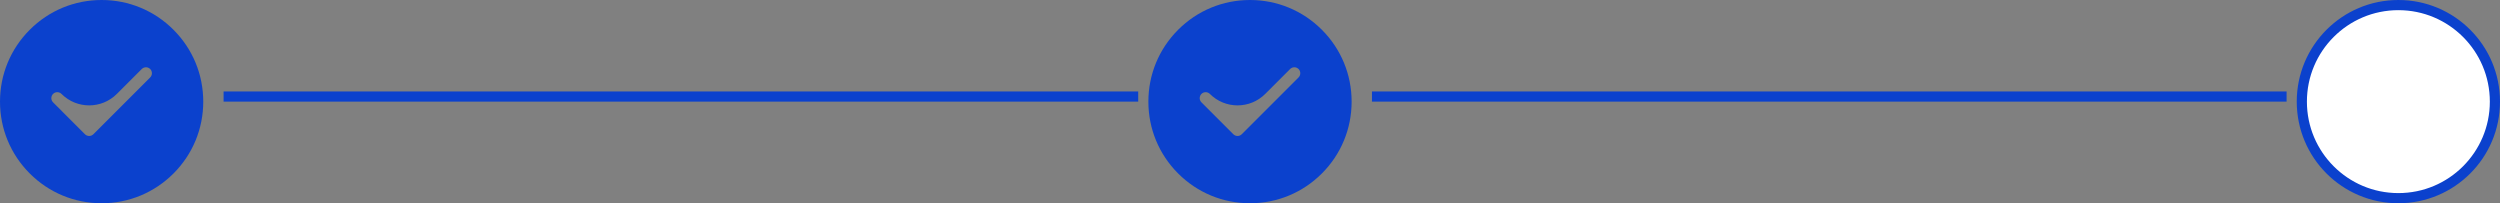 <svg width="246" height="20" viewBox="0 0 246 20" fill="none" xmlns="http://www.w3.org/2000/svg">
<rect x="0" y="0" width="246" height="20" fill="#808080" stroke="none"/>
<path d="M130.071 2.929C128.182 1.04 125.671 0 123 0C120.329 0 117.818 1.04 115.929 2.929C114.04 4.818 113 7.329 113 10C113 12.671 114.04 15.182 115.929 17.071C117.818 18.96 120.329 20 123 20C125.671 20 128.182 18.96 130.071 17.071C131.96 15.182 133 12.671 133 10C133 7.329 131.96 4.818 130.071 2.929ZM127.778 7.62L122.189 13.209C122.075 13.323 121.925 13.38 121.775 13.38C121.625 13.38 121.475 13.323 121.36 13.209L118.222 10.07C117.994 9.842 117.994 9.471 118.222 9.242C118.451 9.013 118.822 9.013 119.051 9.242C120.555 10.746 122.994 10.746 124.499 9.242L126.949 6.791C127.178 6.563 127.549 6.563 127.778 6.791C128.006 7.02 128.006 7.391 127.778 7.62Z" fill="#0B41CD"/>
<path d="M17.071 2.929C15.182 1.04 12.671 0 10 0C7.329 0 4.818 1.04 2.929 2.929C1.04 4.818 0 7.329 0 10C0 12.671 1.04 15.182 2.929 17.071C4.818 18.96 7.329 20 10 20C12.671 20 15.182 18.96 17.071 17.071C18.96 15.182 20 12.671 20 10C20 7.329 18.96 4.818 17.071 2.929ZM14.778 7.62L9.189 13.209C9.075 13.323 8.925 13.38 8.775 13.38C8.625 13.38 8.475 13.323 8.36 13.209L5.222 10.07C4.994 9.842 4.994 9.471 5.222 9.242C5.451 9.013 5.822 9.013 6.051 9.242C7.555 10.746 9.994 10.746 11.498 9.242L13.949 6.791C14.178 6.563 14.549 6.563 14.778 6.791C15.006 7.02 15.006 7.391 14.778 7.62Z" fill="#0B41CD"/>
<line x1="22" y1="9.5" x2="112" y2="9.5" stroke="#0B41CD"/>
<line x1="135" y1="9.5" x2="225" y2="9.5" stroke="#0B41CD"/>
<circle cx="236" cy="10" r="9.5" fill="white" stroke="#0B41CD"/>
</svg>

